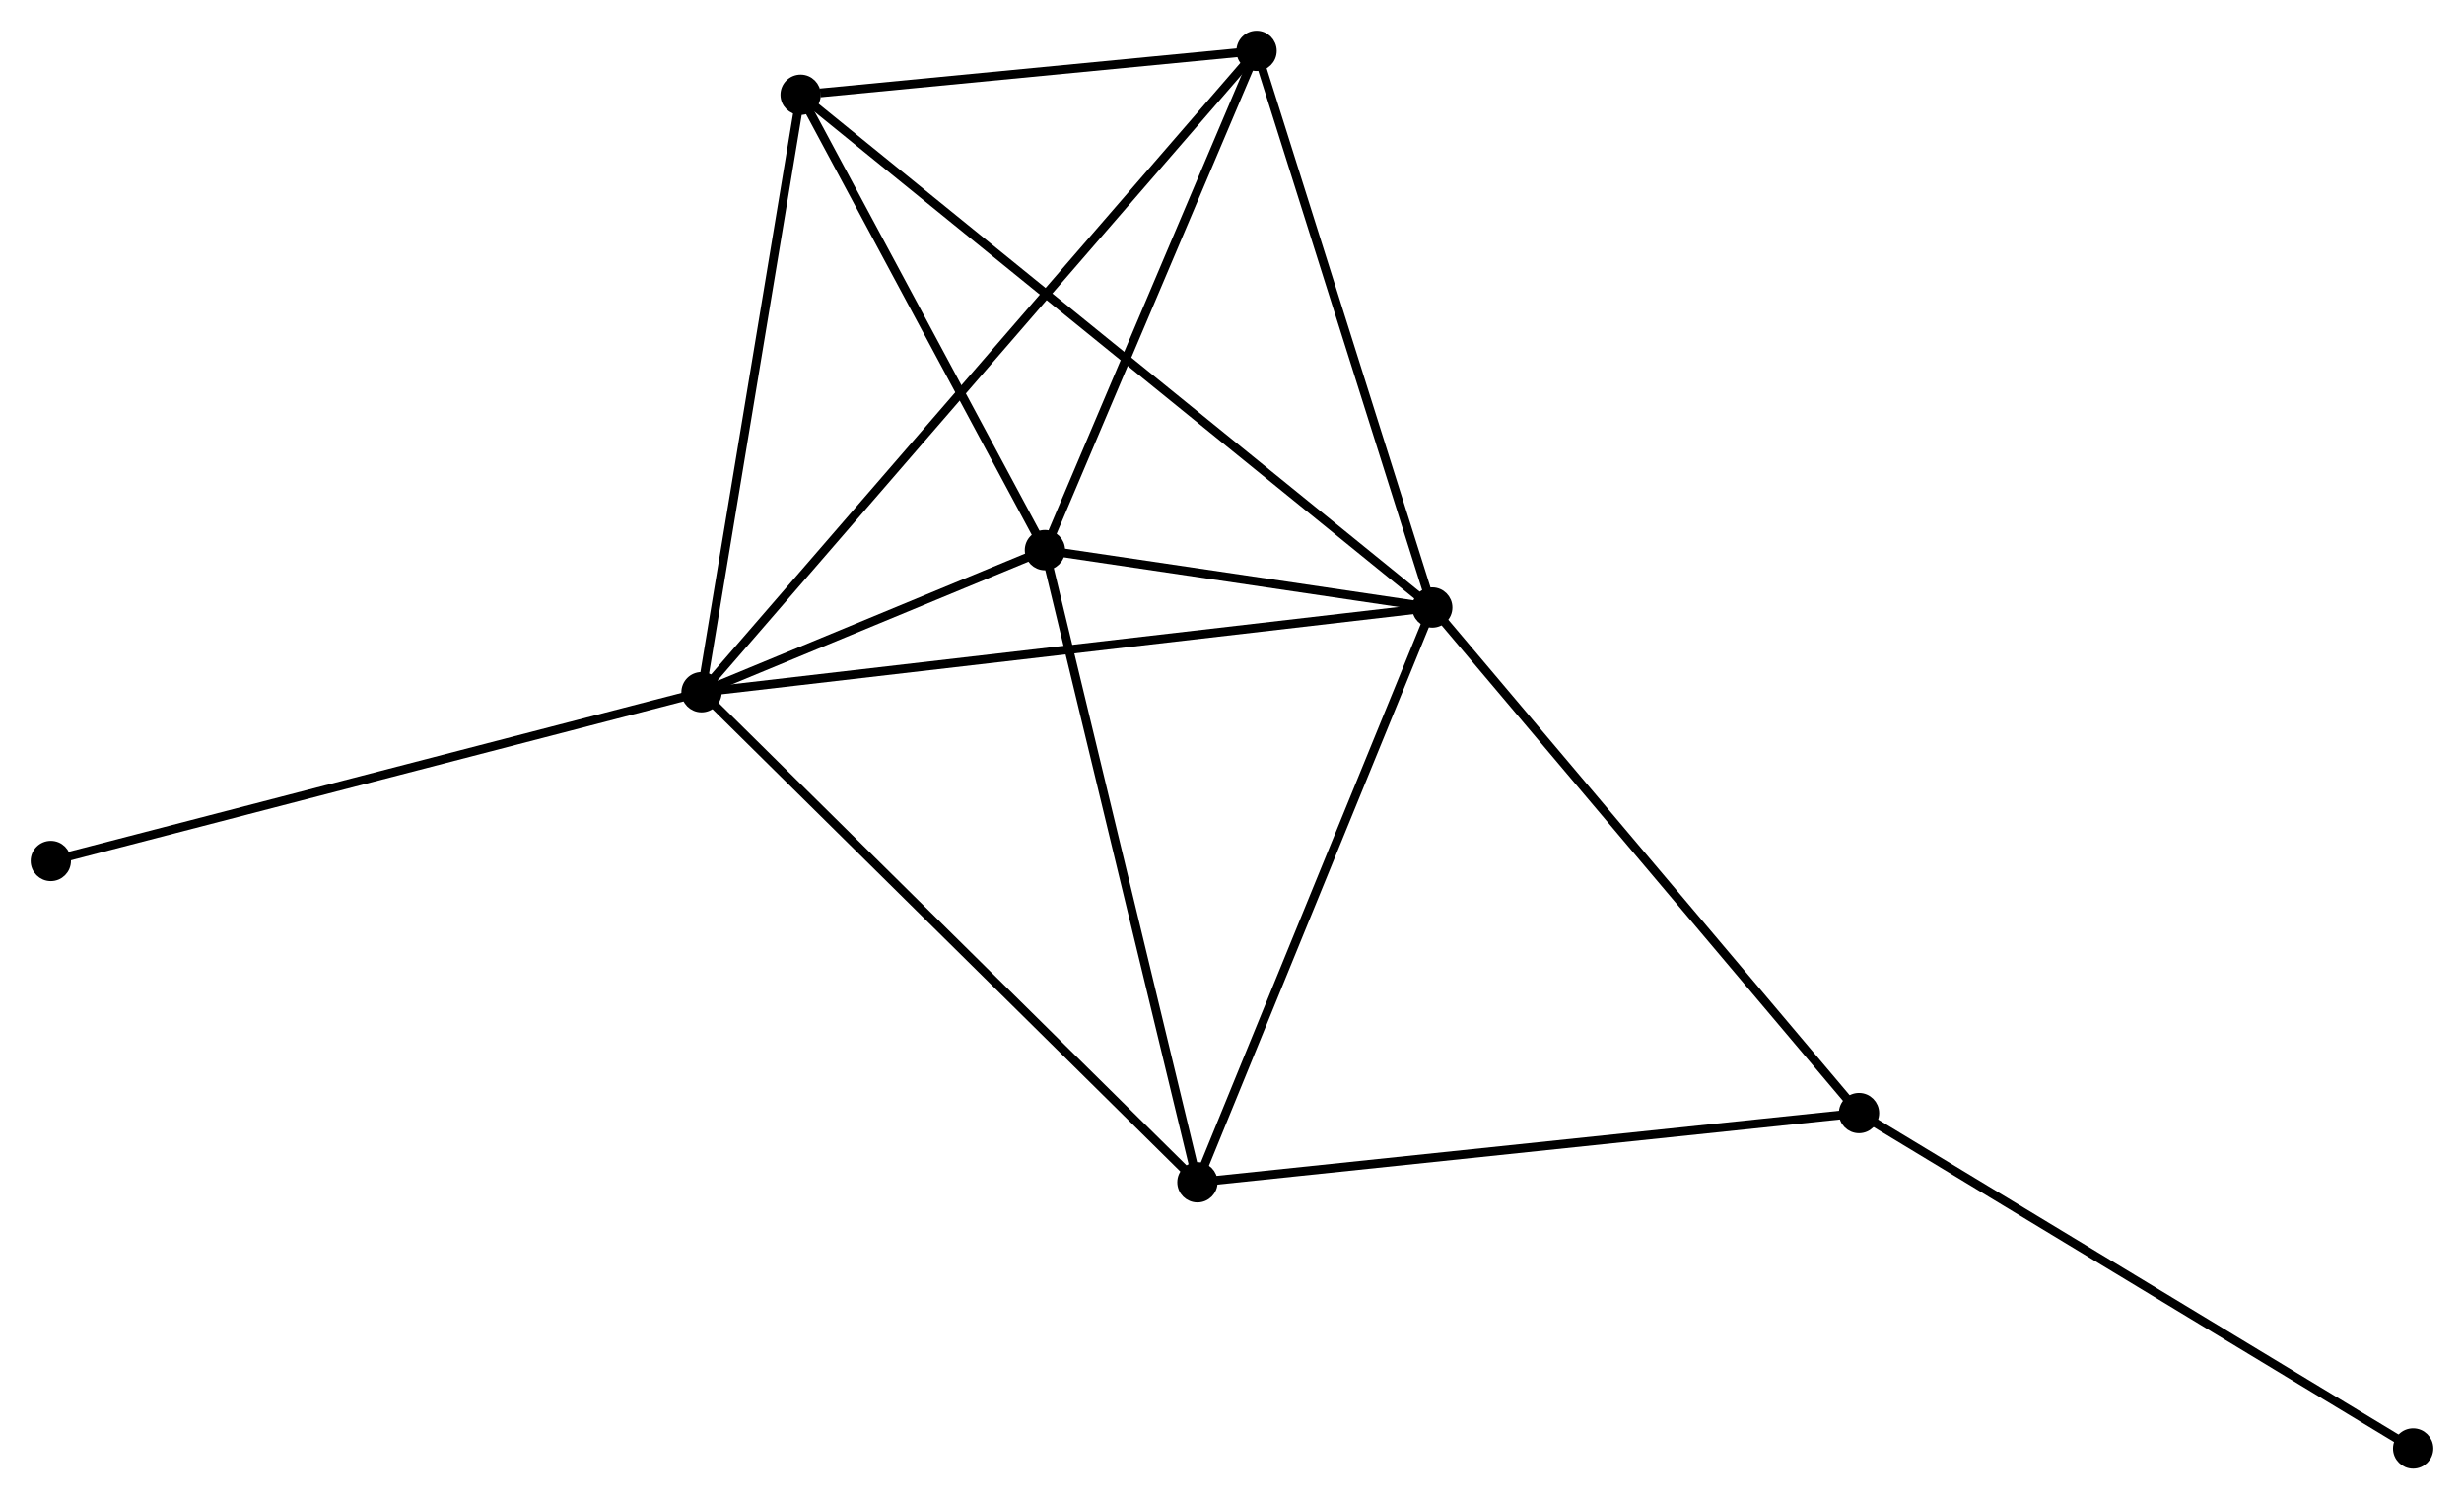 <?xml version="1.0" encoding="UTF-8" standalone="no"?>
<!DOCTYPE svg PUBLIC "-//W3C//DTD SVG 1.1//EN"
 "http://www.w3.org/Graphics/SVG/1.1/DTD/svg11.dtd">
<!-- Generated by graphviz version 2.36.0 (20140111.2315)
 -->
<!-- Title: %3 Pages: 1 -->
<svg width="281pt" height="171pt"
 viewBox="0.00 0.00 281.27 171.15" xmlns="http://www.w3.org/2000/svg" xmlns:xlink="http://www.w3.org/1999/xlink">
<g id="graph0" class="graph" transform="scale(1 1) rotate(0) translate(4 167.151)">
<title>%3</title>
<!-- 0 -->
<g id="node1" class="node"><title>0</title>
<ellipse fill="black" stroke="black" cx="76.082" cy="-88.137" rx="1.8" ry="1.8"/>
</g>
<!-- 1 -->
<g id="node2" class="node"><title>1</title>
<ellipse fill="black" stroke="black" cx="159.494" cy="-97.806" rx="1.8" ry="1.8"/>
</g>
<!-- 0&#45;&#45;1 -->
<g id="edge1" class="edge"><title>0&#45;&#45;1</title>
<path fill="none" stroke="black" d="M78.144,-88.376C89.684,-89.714 146.153,-96.26 157.504,-97.576"/>
</g>
<!-- 2 -->
<g id="node3" class="node"><title>2</title>
<ellipse fill="black" stroke="black" cx="115.28" cy="-104.357" rx="1.8" ry="1.8"/>
</g>
<!-- 0&#45;&#45;2 -->
<g id="edge2" class="edge"><title>0&#45;&#45;2</title>
<path fill="none" stroke="black" d="M77.766,-88.834C84.096,-91.454 106.451,-100.704 113.282,-103.53"/>
</g>
<!-- 3 -->
<g id="node4" class="node"><title>3</title>
<ellipse fill="black" stroke="black" cx="87.391" cy="-156.337" rx="1.8" ry="1.8"/>
</g>
<!-- 0&#45;&#45;3 -->
<g id="edge3" class="edge"><title>0&#45;&#45;3</title>
<path fill="none" stroke="black" d="M76.408,-90.105C78.059,-100.064 85.481,-144.82 87.085,-154.491"/>
</g>
<!-- 4 -->
<g id="node5" class="node"><title>4</title>
<ellipse fill="black" stroke="black" cx="132.69" cy="-32.189" rx="1.8" ry="1.8"/>
</g>
<!-- 0&#45;&#45;4 -->
<g id="edge4" class="edge"><title>0&#45;&#45;4</title>
<path fill="none" stroke="black" d="M77.481,-86.754C85.245,-79.081 122.972,-41.794 131.132,-33.729"/>
</g>
<!-- 5 -->
<g id="node6" class="node"><title>5</title>
<ellipse fill="black" stroke="black" cx="139.44" cy="-161.351" rx="1.8" ry="1.8"/>
</g>
<!-- 0&#45;&#45;5 -->
<g id="edge5" class="edge"><title>0&#45;&#45;5</title>
<path fill="none" stroke="black" d="M77.405,-89.666C85.65,-99.195 129.899,-150.326 138.123,-159.83"/>
</g>
<!-- 7 -->
<g id="node7" class="node"><title>7</title>
<ellipse fill="black" stroke="black" cx="1.8" cy="-68.871" rx="1.8" ry="1.8"/>
</g>
<!-- 0&#45;&#45;7 -->
<g id="edge6" class="edge"><title>0&#45;&#45;7</title>
<path fill="none" stroke="black" d="M74.245,-87.661C63.968,-84.996 13.681,-71.952 3.572,-69.331"/>
</g>
<!-- 1&#45;&#45;2 -->
<g id="edge7" class="edge"><title>1&#45;&#45;2</title>
<path fill="none" stroke="black" d="M157.594,-98.088C150.321,-99.165 124.299,-103.021 117.123,-104.084"/>
</g>
<!-- 1&#45;&#45;3 -->
<g id="edge8" class="edge"><title>1&#45;&#45;3</title>
<path fill="none" stroke="black" d="M157.988,-99.029C148.604,-106.646 98.248,-147.524 88.888,-155.121"/>
</g>
<!-- 1&#45;&#45;4 -->
<g id="edge9" class="edge"><title>1&#45;&#45;4</title>
<path fill="none" stroke="black" d="M158.72,-95.913C154.806,-86.331 137.217,-43.27 133.416,-33.965"/>
</g>
<!-- 1&#45;&#45;5 -->
<g id="edge10" class="edge"><title>1&#45;&#45;5</title>
<path fill="none" stroke="black" d="M158.915,-99.639C155.987,-108.919 142.826,-150.619 139.982,-159.63"/>
</g>
<!-- 6 -->
<g id="node8" class="node"><title>6</title>
<ellipse fill="black" stroke="black" cx="208.209" cy="-40.09" rx="1.8" ry="1.8"/>
</g>
<!-- 1&#45;&#45;6 -->
<g id="edge11" class="edge"><title>1&#45;&#45;6</title>
<path fill="none" stroke="black" d="M160.698,-96.379C167.379,-88.464 199.846,-49.999 206.868,-41.679"/>
</g>
<!-- 2&#45;&#45;3 -->
<g id="edge12" class="edge"><title>2&#45;&#45;3</title>
<path fill="none" stroke="black" d="M114.352,-106.087C110.118,-113.978 92.651,-146.533 88.351,-154.548"/>
</g>
<!-- 2&#45;&#45;4 -->
<g id="edge13" class="edge"><title>2&#45;&#45;4</title>
<path fill="none" stroke="black" d="M115.71,-102.573C118.098,-92.675 129.701,-44.578 132.211,-34.175"/>
</g>
<!-- 2&#45;&#45;5 -->
<g id="edge14" class="edge"><title>2&#45;&#45;5</title>
<path fill="none" stroke="black" d="M116.084,-106.253C119.752,-114.906 134.883,-150.6 138.608,-159.389"/>
</g>
<!-- 3&#45;&#45;5 -->
<g id="edge15" class="edge"><title>3&#45;&#45;5</title>
<path fill="none" stroke="black" d="M89.627,-156.553C98.189,-157.377 128.823,-160.328 137.269,-161.142"/>
</g>
<!-- 4&#45;&#45;6 -->
<g id="edge16" class="edge"><title>4&#45;&#45;6</title>
<path fill="none" stroke="black" d="M134.557,-32.384C145.005,-33.477 196.131,-38.827 206.408,-39.902"/>
</g>
<!-- 8 -->
<g id="node9" class="node"><title>8</title>
<ellipse fill="black" stroke="black" cx="271.466" cy="-1.8" rx="1.8" ry="1.8"/>
</g>
<!-- 6&#45;&#45;8 -->
<g id="edge17" class="edge"><title>6&#45;&#45;8</title>
<path fill="none" stroke="black" d="M209.773,-39.144C218.449,-33.892 260.606,-8.373 269.725,-2.854"/>
</g>
</g>
</svg>
